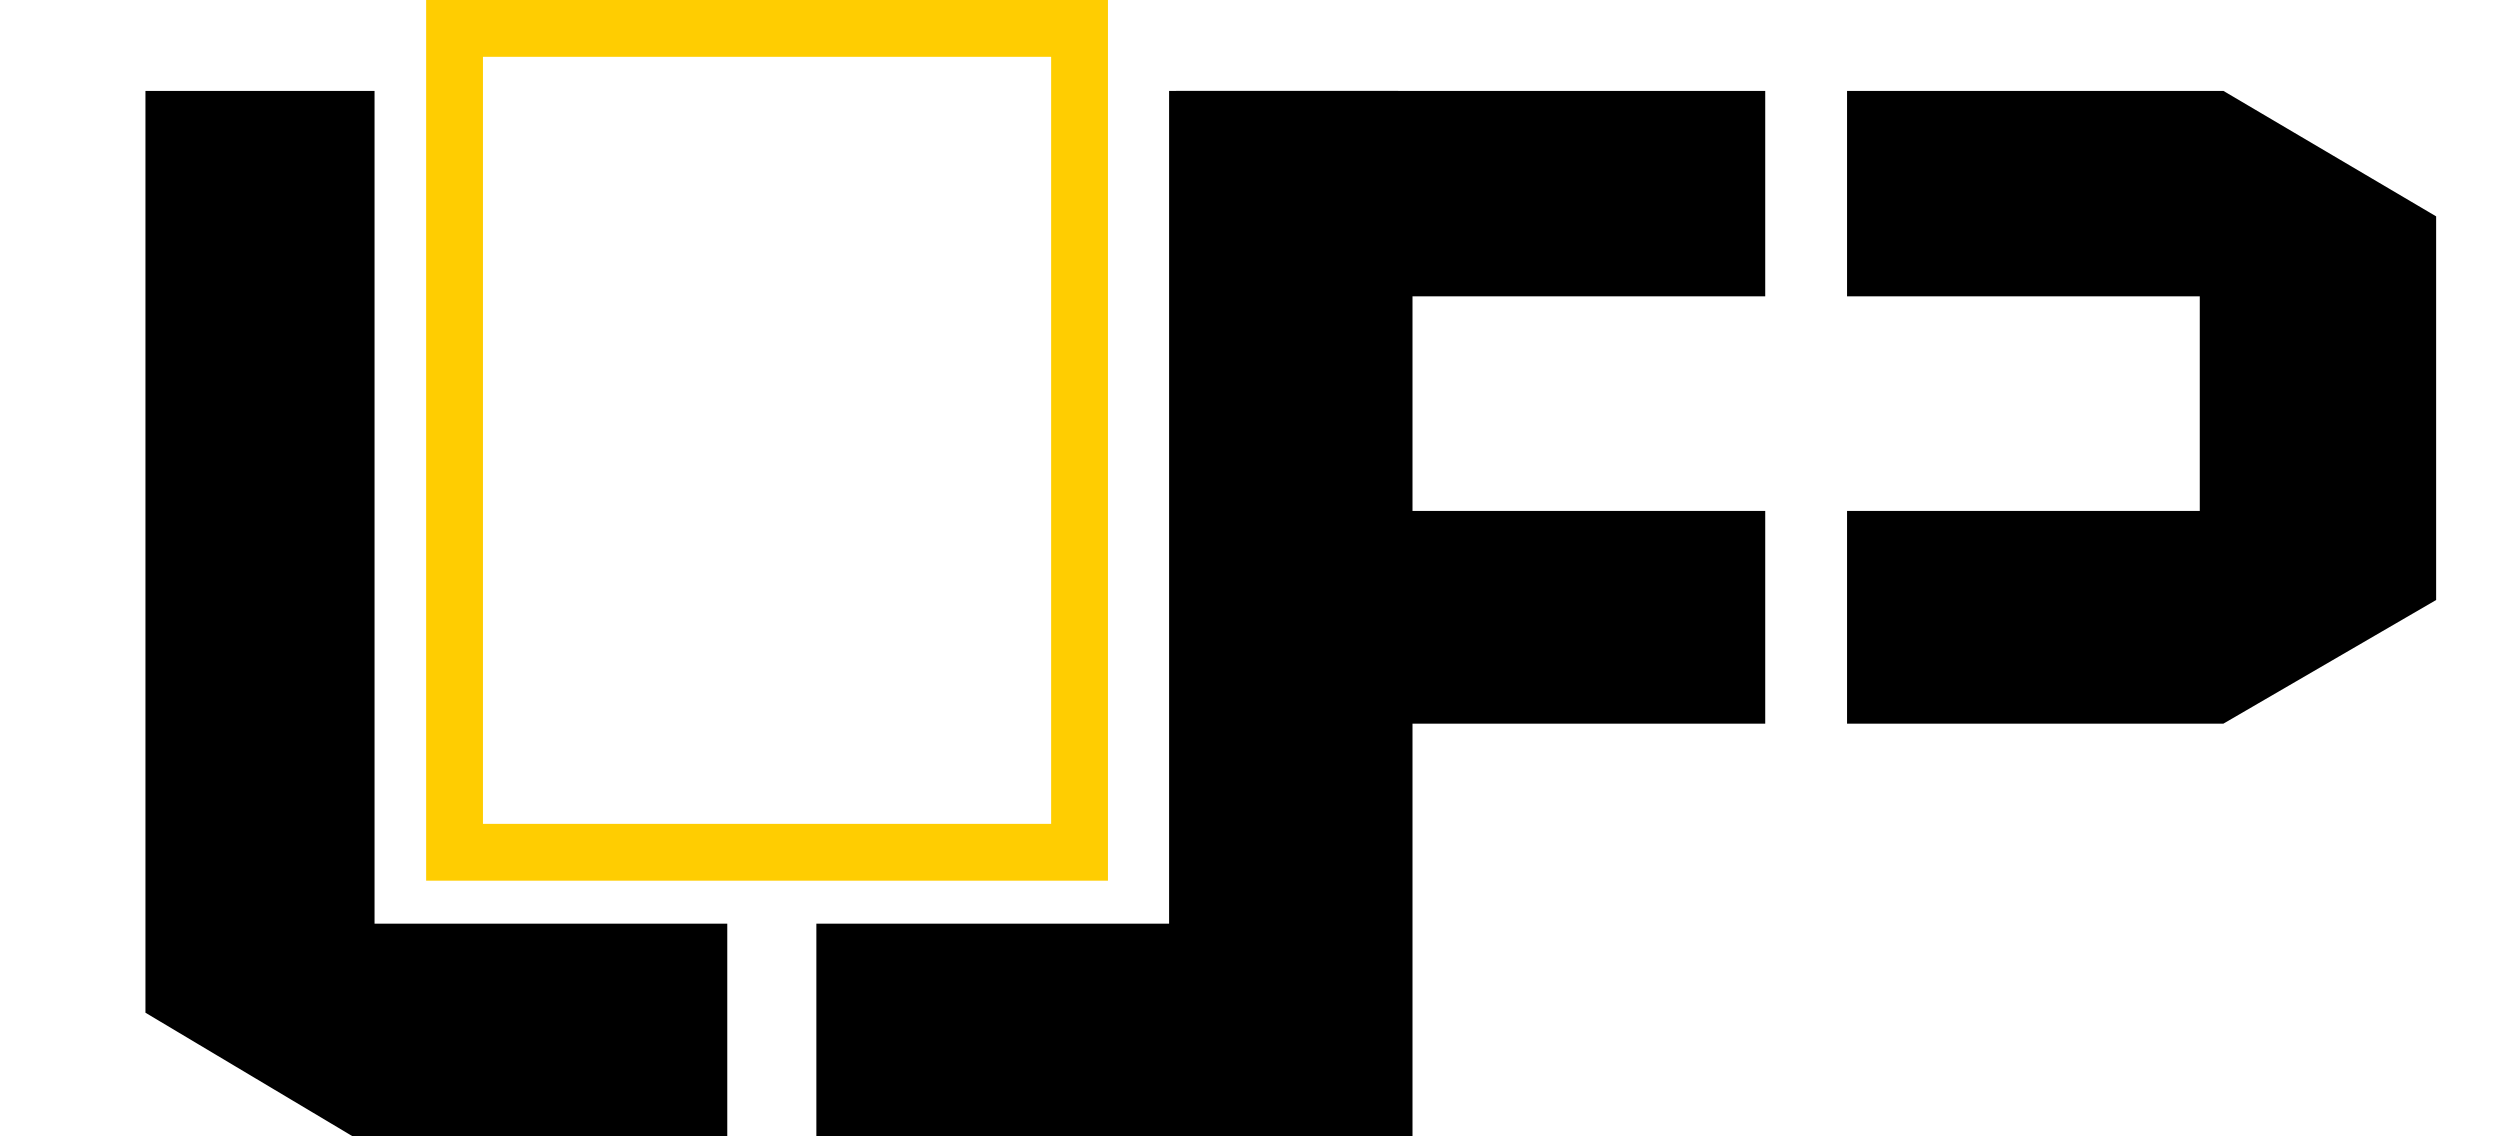 <svg width="88" height="40" viewBox="0 0 88 40" fill="none" xmlns="http://www.w3.org/2000/svg">
<path d="M5.12 3.2H13.184V32.512H25.6V40H12.416L5.12 35.648V3.2ZM49.216 3.2H41.152V32.512H28.736V40H41.984L49.216 35.648V3.2Z" fill="black"/>
<path d="M41.4 3.2H62.136V10.432H49.72V17.984H62.136V25.472H49.72V40H41.4V3.2ZM85.752 21.12V7.616L78.264 3.2H65.016V10.432H77.432V17.984H65.016V25.472H78.264L85.752 21.12Z" fill="black"/>
<rect x="16" y="1" width="22" height="29" stroke="#FFCD01" stroke-width="2"/>
</svg>
